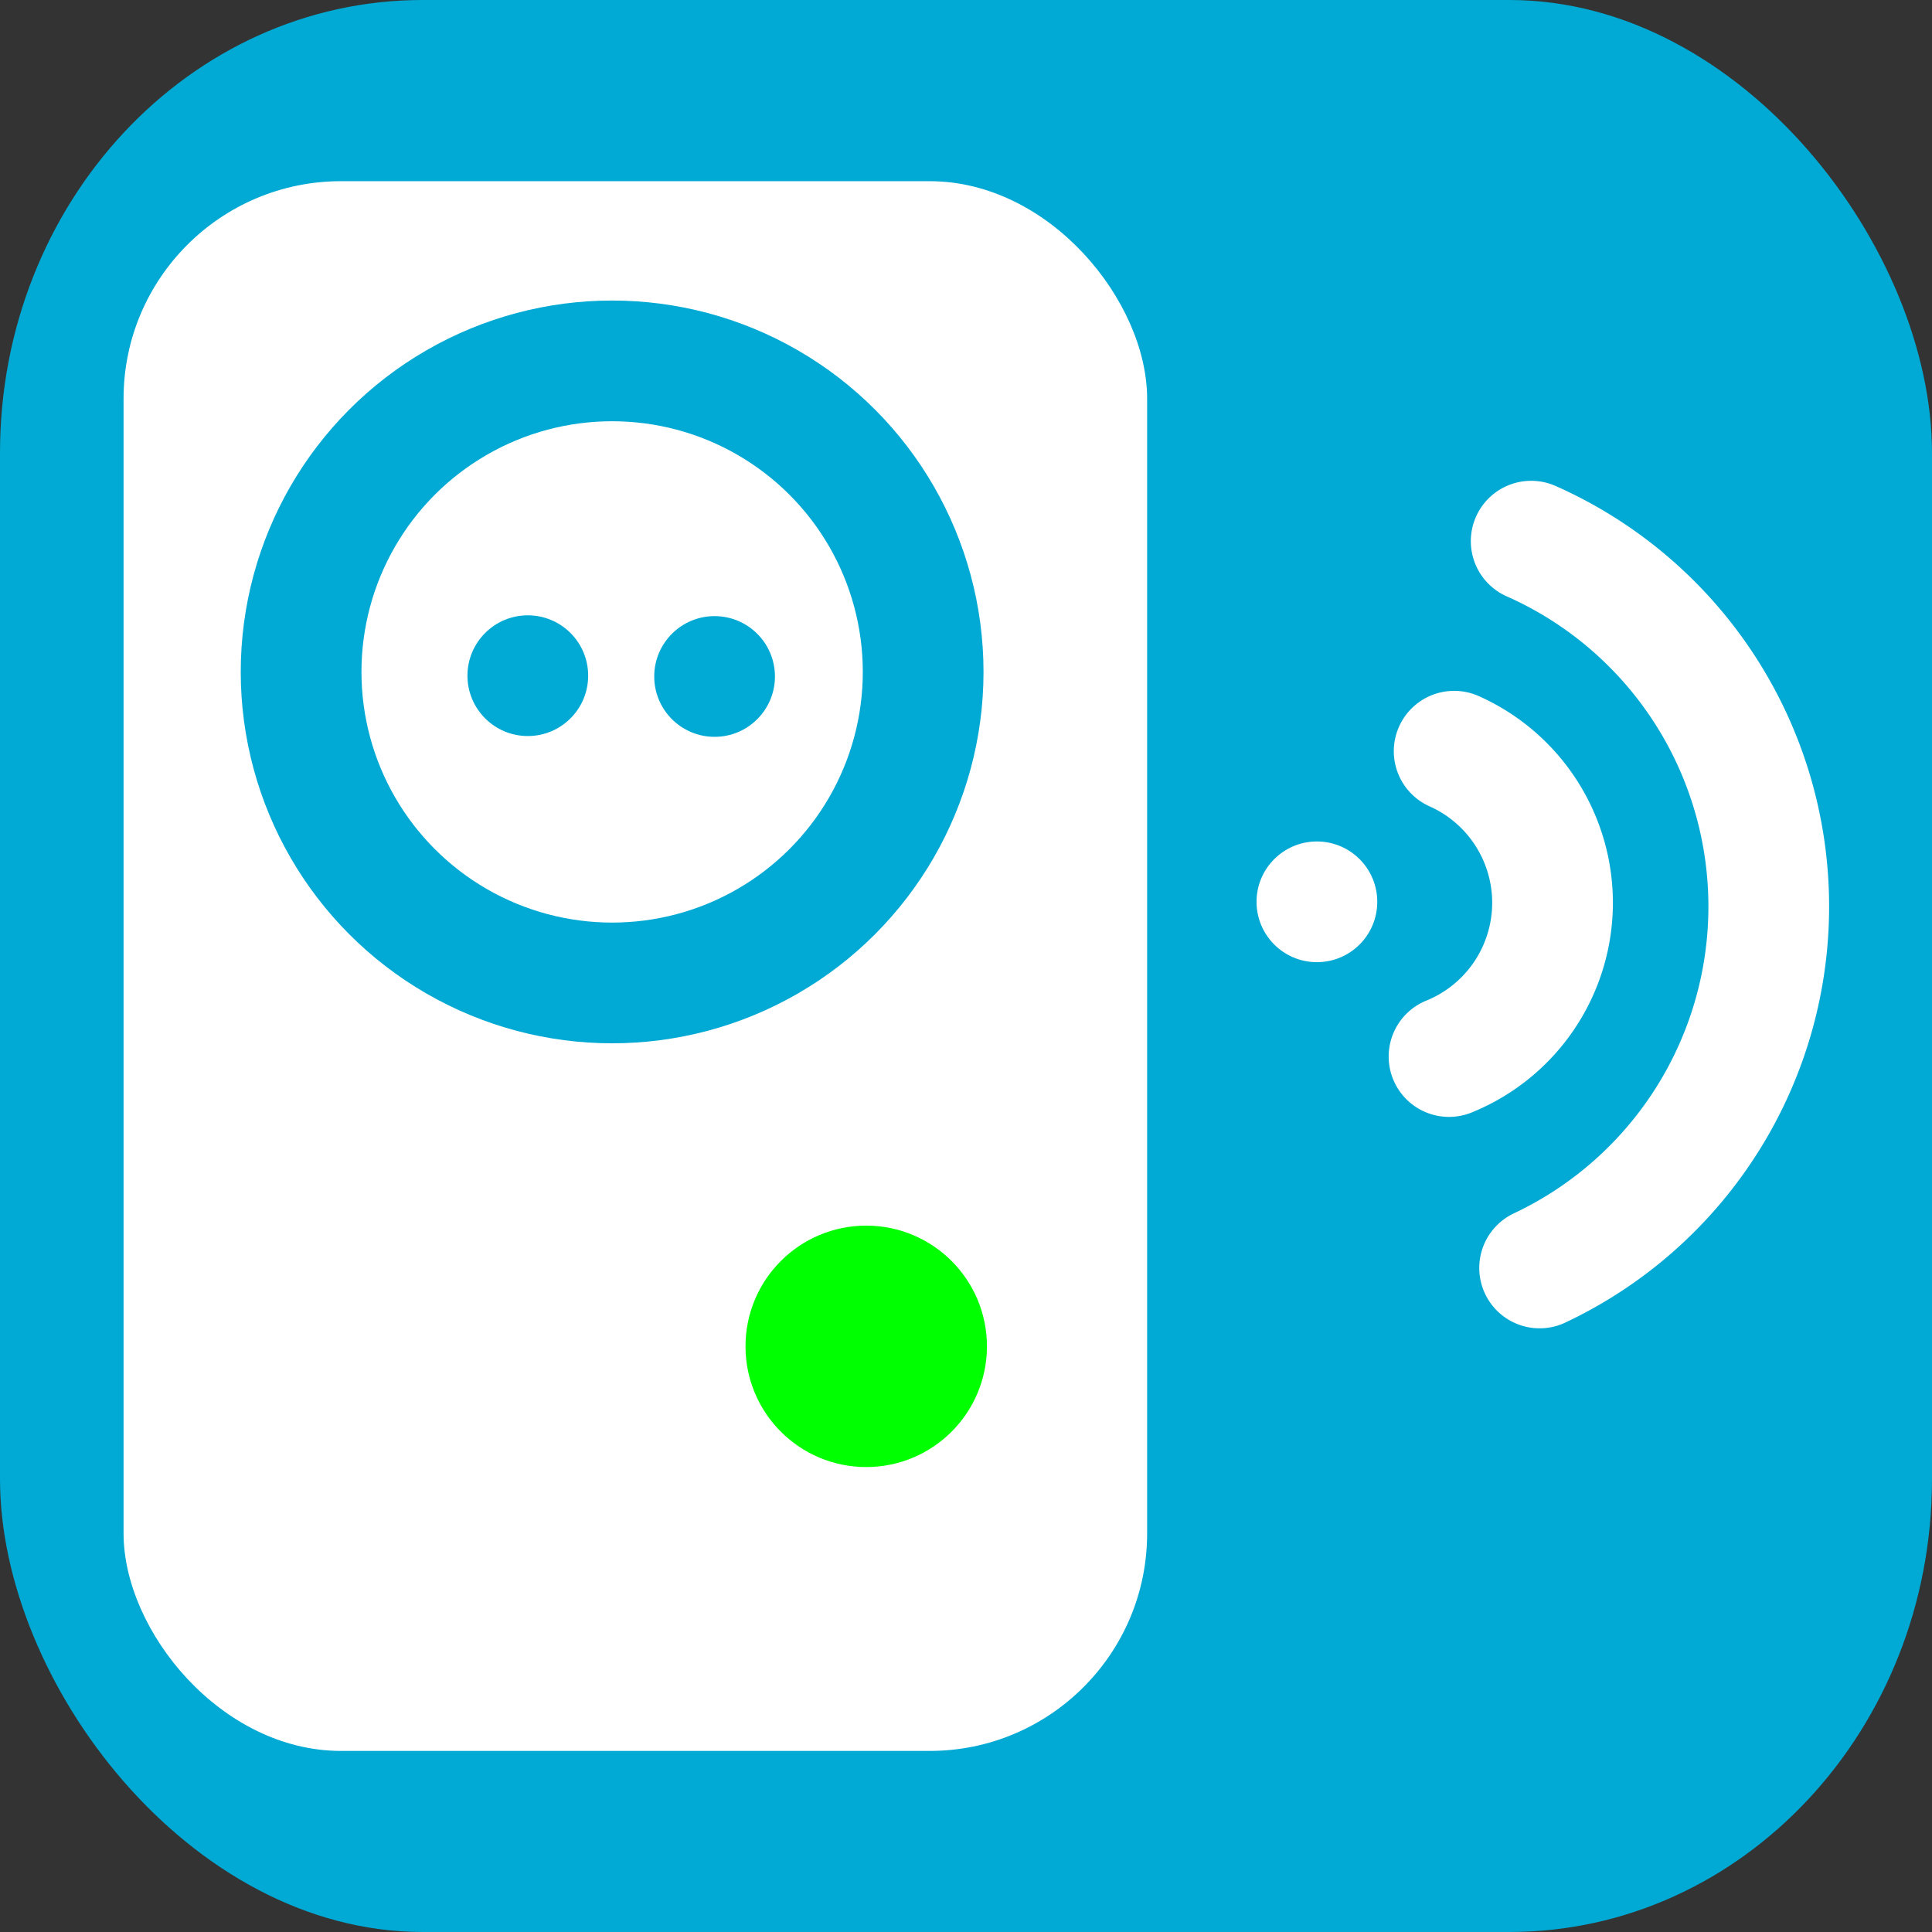 <?xml version="1.0" encoding="UTF-8" standalone="no"?>
<!-- Created with Inkscape (http://www.inkscape.org/) -->

<svg
   width="64"
   height="64"
   viewBox="0 0 16.933 16.933"
   version="1.1"
   id="svg5"
   inkscape:version="1.1.2 (b8e25be833, 2022-02-05)"
   sodipodi:docname="Icon.svg"
   inkscape:export-filename="D:\Prog_Lazarus\wp-git\Edimax\images\Icon-128.png"
   inkscape:export-xdpi="192"
   inkscape:export-ydpi="192"
   xmlns:inkscape="http://www.inkscape.org/namespaces/inkscape"
   xmlns:sodipodi="http://sodipodi.sourceforge.net/DTD/sodipodi-0.dtd"
   xmlns="http://www.w3.org/2000/svg"
   xmlns:svg="http://www.w3.org/2000/svg">
  <rect x="0" y="0" width="16.933" height="16.933" fill="#333333" stroke="none"/>
  <sodipodi:namedview
     id="namedview7"
     pagecolor="#ffffff"
     bordercolor="#666666"
     borderopacity="1.0"
     inkscape:pageshadow="2"
     inkscape:pageopacity="0.0"
     inkscape:pagecheckerboard="0"
     inkscape:document-units="mm"
     showgrid="true"
     units="px"
     showguides="false"
     inkscape:zoom="7.3374034"
     inkscape:cx="-1.294736"
     inkscape:cy="37.615487"
     inkscape:window-width="2560"
     inkscape:window-height="1009"
     inkscape:window-x="-8"
     inkscape:window-y="-8"
     inkscape:window-maximized="1"
     inkscape:current-layer="layer1">
    <inkscape:grid
       type="xygrid"
       id="grid8479" />
  </sodipodi:namedview>
  <defs
     id="defs2" />
  <g
     inkscape:label="Ebene 1"
     inkscape:groupmode="layer"
     id="layer1">
    <rect
       style="fill:#00aad4;fill-opacity:1;stroke:none;stroke-width:0.265;stroke-linecap:round;stroke-linejoin:round;stroke-miterlimit:4;stroke-dasharray:none;stroke-opacity:1;paint-order:markers fill stroke"
       id="rect25242"
       width="16.933"
       height="16.933"
       x="0"
       y="0"
       rx="3.704"
       ry="3.969" />
    <rect
       style="fill:#ffffff;fill-opacity:1;stroke:none;stroke-width:1.058;stroke-linecap:round;stroke-linejoin:round;stroke-miterlimit:4;stroke-dasharray:none;stroke-opacity:1;paint-order:markers fill stroke"
       id="rect877"
       width="8.971"
       height="13.758"
       x="1.083"
       y="1.588"
       rx="1.906"
       ry="1.906" />
    <circle
       style="fill:#ffffff;fill-opacity:1;stroke:#00aad4;stroke-width:1.058;stroke-linecap:round;stroke-linejoin:round;stroke-miterlimit:4;stroke-dasharray:none;stroke-opacity:1;paint-order:markers fill stroke"
       id="path986"
       cx="5.365"
       cy="5.889"
       r="2.726" />
    <circle
       style="fill:#00aad4;fill-opacity:1;stroke:none;stroke-width:2.288;stroke-linecap:round;stroke-linejoin:round;stroke-miterlimit:4;stroke-dasharray:none;paint-order:markers fill stroke"
       id="path1092-9"
       cx="4.626"
       cy="5.922"
       r="0.529" />
    <circle
       style="fill:#00aad4;fill-opacity:1;stroke:none;stroke-width:2.288;stroke-linecap:round;stroke-linejoin:round;stroke-miterlimit:4;stroke-dasharray:none;paint-order:markers fill stroke"
       id="path1092-9-3"
       cx="6.263"
       cy="5.929"
       r="0.529" />
    <circle
       style="fill:#00ff00;fill-opacity:1;stroke:none;stroke-width:0.265;stroke-linecap:round;stroke-linejoin:round;stroke-miterlimit:4;stroke-dasharray:none;stroke-opacity:1;paint-order:markers fill stroke"
       id="path1092"
       cx="7.592"
       cy="11.8"
       r="1.058" />
    <circle
       style="fill:#ffffff;fill-opacity:1;stroke:none;stroke-width:2.288;stroke-linecap:round;stroke-linejoin:round;stroke-miterlimit:4;stroke-dasharray:none;paint-order:markers fill stroke"
       id="path1092-9-3-1"
       cx="11.542"
       cy="7.904"
       r="0.529" />
    <path
       style="fill:none;fill-opacity:1;stroke:#ffffff;stroke-width:1.058;stroke-linecap:round;stroke-linejoin:round;stroke-miterlimit:4;stroke-dasharray:none;stroke-opacity:1;paint-order:markers fill stroke"
       id="path8543"
       sodipodi:type="arc"
       sodipodi:cx="12.1519"
       sodipodi:cy="7.9123745"
       sodipodi:rx="1.4552083"
       sodipodi:ry="1.4552083"
       sodipodi:start="5.132249"
       sodipodi:end="1.1846224"
       sodipodi:arc-type="arc"
       d="M 12.745,6.584 A 1.455,1.455 0 0 1 13.607,7.937 1.455,1.455 0 0 1 12.7,9.26"
       sodipodi:open="true" />
    <path
       style="fill:none;fill-opacity:1;stroke:#ffffff;stroke-width:1.058;stroke-linecap:round;stroke-linejoin:round;stroke-miterlimit:4;stroke-dasharray:none;stroke-opacity:1;paint-order:markers fill stroke"
       id="path8543-2"
       sodipodi:type="arc"
       sodipodi:cx="11.999938"
       sodipodi:cy="7.9446516"
       sodipodi:rx="3.5023904"
       sodipodi:ry="3.5023904"
       sodipodi:start="5.1298182"
       sodipodi:end="1.1301633"
       sodipodi:arc-type="arc"
       sodipodi:open="true"
       d="M 13.42,4.743 A 3.502,3.502 0 0 1 15.502,7.904 3.502,3.502 0 0 1 13.494,11.113" />
  </g>
</svg>
